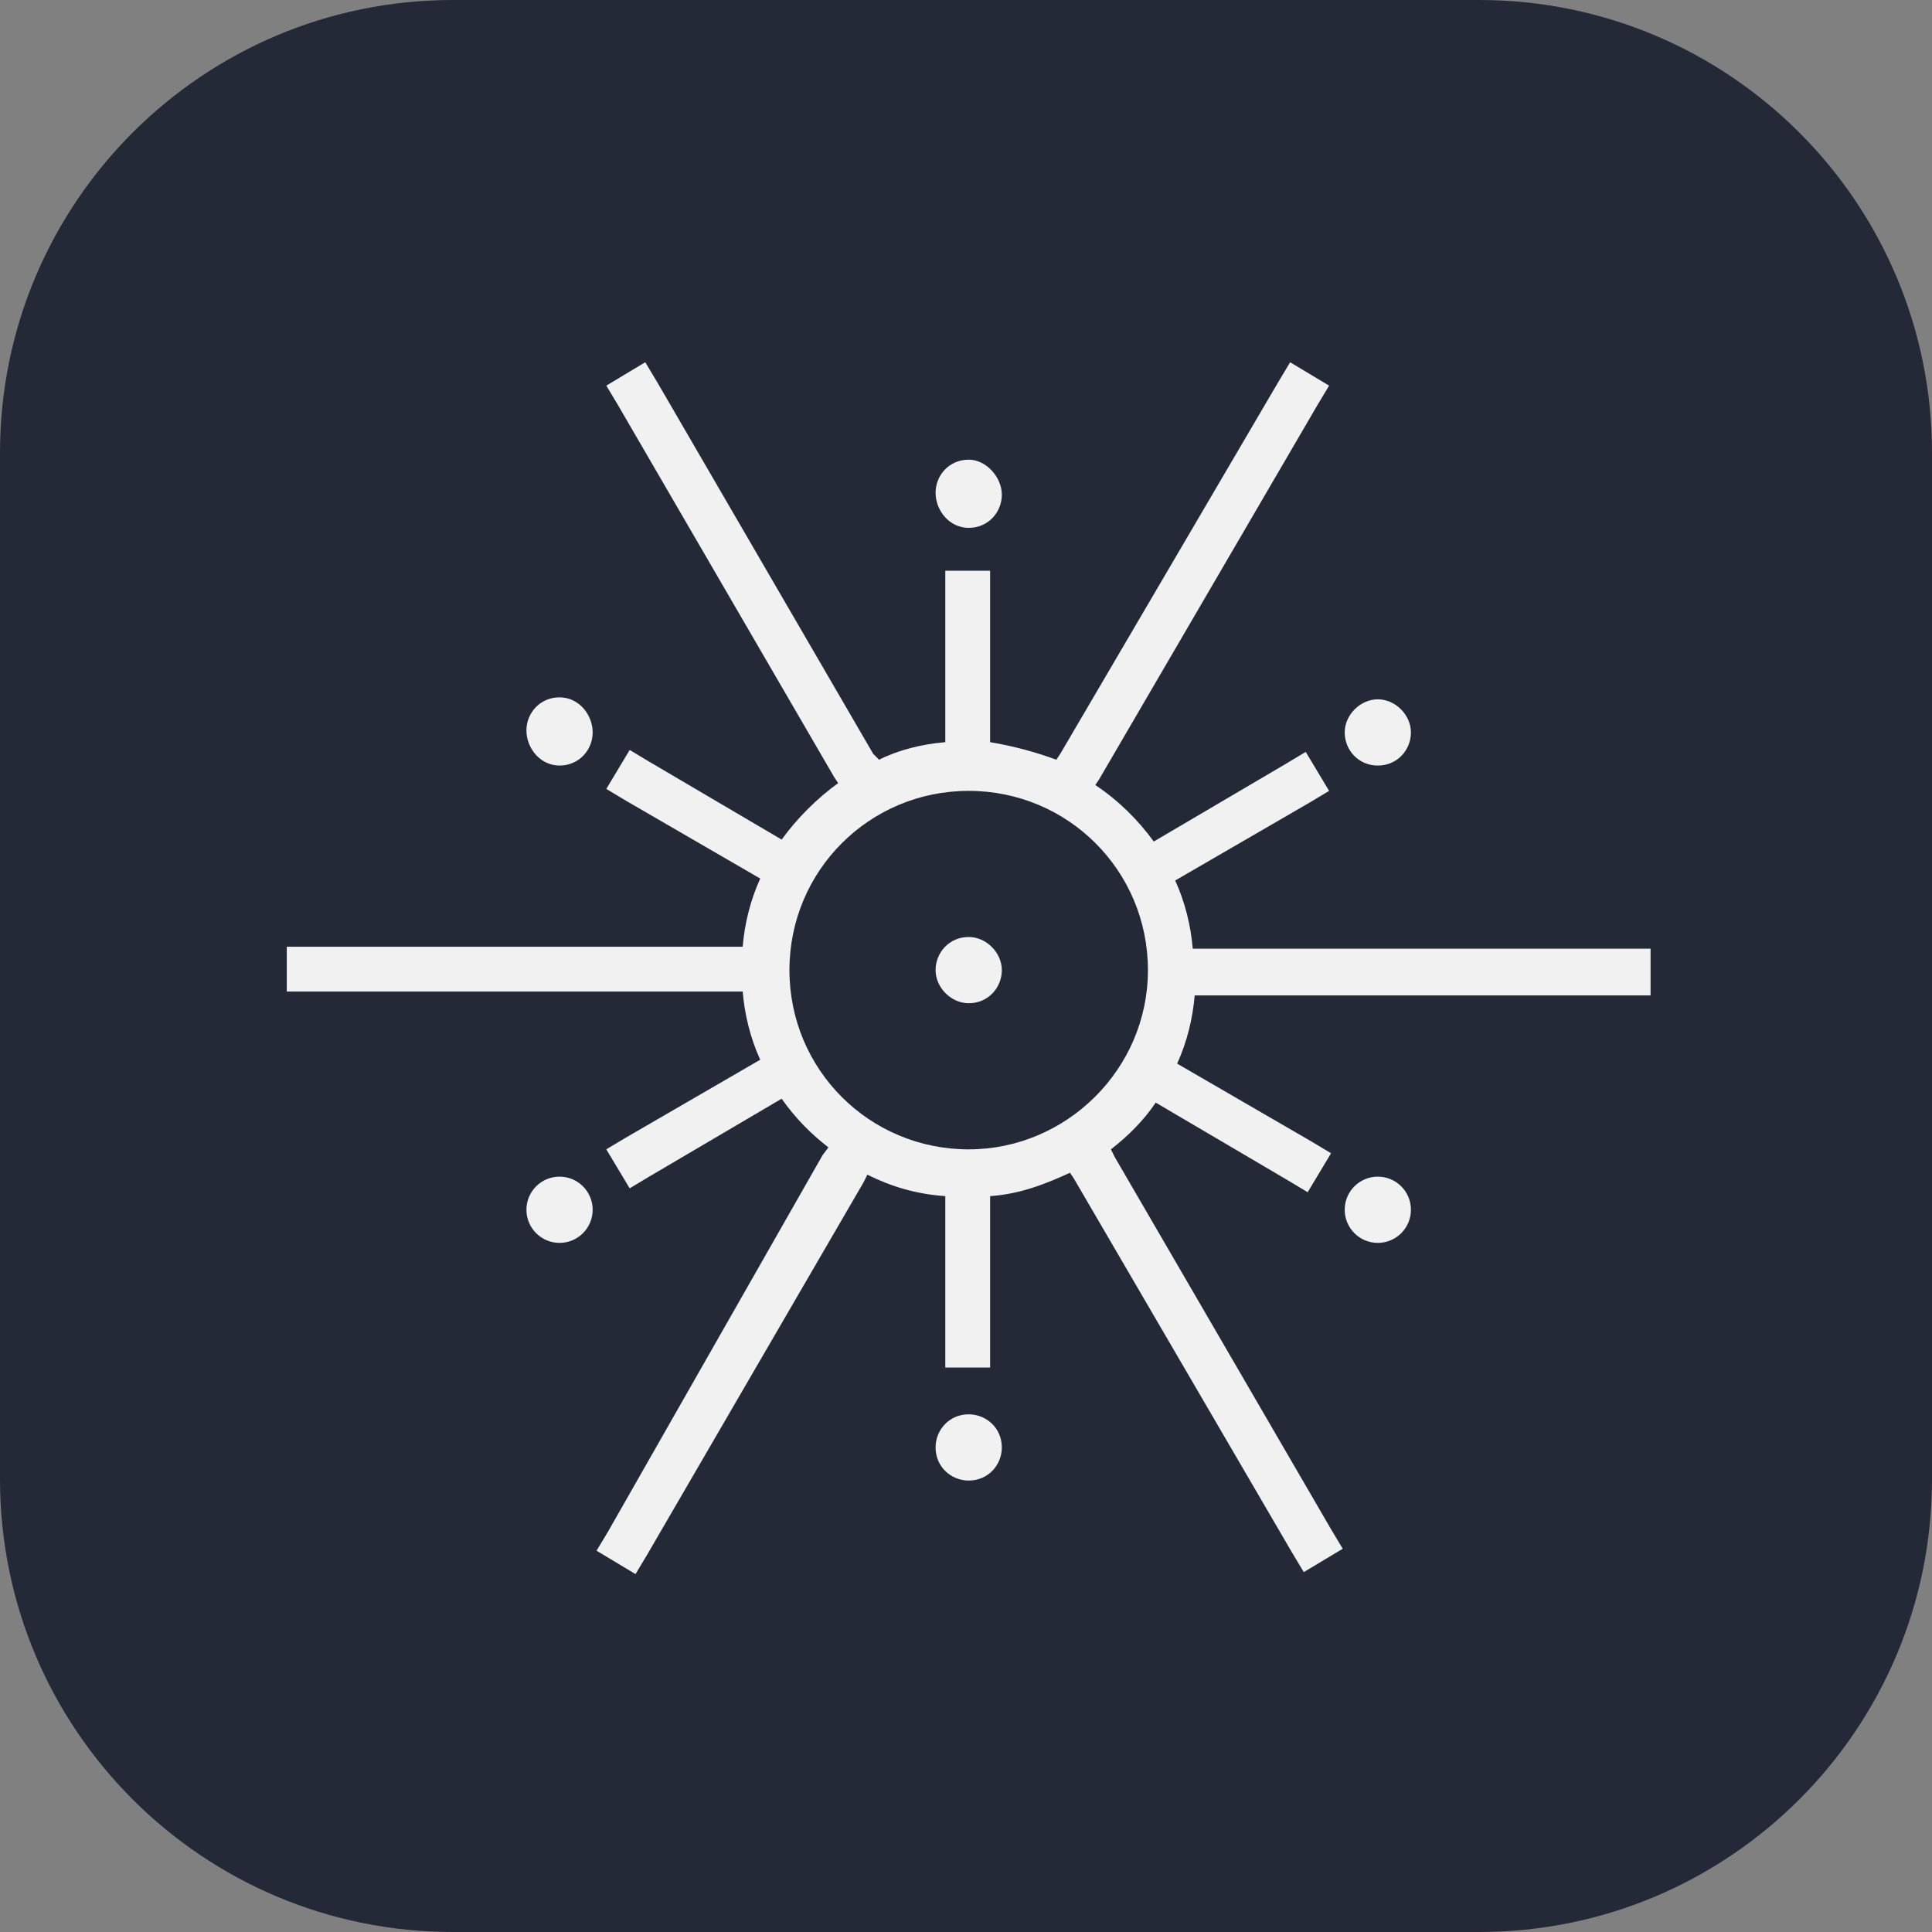 <svg width="256" height="256" viewBox="0 0 256 256" fill="none" xmlns="http://www.w3.org/2000/svg">
<rect x="0" y="0" width="256" height="256" fill="#808080" stroke="none"/>
<path d="M196 0H60C26.863 0 0 26.863 0 60V196C0 229.137 26.863 256 60 256H196C229.137 256 256 229.137 256 196V60C256 26.863 229.137 0 196 0Z" fill="#242938"/>
<path d="M74.143 164.688C76.567 164.688 78.531 162.723 78.531 160.299C78.531 157.875 76.567 155.911 74.143 155.911C71.719 155.911 69.754 157.875 69.754 160.299C69.754 162.723 71.719 164.688 74.143 164.688Z" fill="#F1F1F1"/>
<path d="M128.359 187.405C125.777 187.405 123.97 189.47 123.97 191.793C123.97 194.375 126.035 196.182 128.359 196.182C130.94 196.182 132.747 194.117 132.747 191.793C132.747 189.212 130.682 187.405 128.359 187.405Z" fill="#F1F1F1"/>
<path d="M128.359 69.944C130.94 69.944 132.747 67.879 132.747 65.555C132.747 63.232 130.682 60.909 128.359 60.909C125.777 60.909 123.97 62.974 123.97 65.297C123.97 67.621 125.777 69.944 128.359 69.944Z" fill="#F1F1F1"/>
<path d="M182.568 101.44C185.15 101.44 186.957 99.375 186.957 97.052C186.957 94.728 184.892 92.663 182.568 92.663C180.245 92.663 178.18 94.728 178.18 97.052C178.18 99.375 179.987 101.44 182.568 101.44Z" fill="#F1F1F1"/>
<path d="M74.143 101.438C76.724 101.438 78.531 99.372 78.531 97.049C78.531 94.725 76.724 92.402 74.143 92.402C71.561 92.402 69.754 94.467 69.754 96.791C69.754 99.114 71.561 101.438 74.143 101.438Z" fill="#F1F1F1"/>
<path d="M182.568 164.688C184.992 164.688 186.957 162.723 186.957 160.299C186.957 157.875 184.992 155.911 182.568 155.911C180.144 155.911 178.18 157.875 178.18 160.299C178.18 162.723 180.144 164.688 182.568 164.688Z" fill="#F1F1F1"/>
<path d="M128.359 124.157C125.777 124.157 123.97 126.222 123.97 128.545C123.97 130.869 126.035 132.934 128.359 132.934C130.94 132.934 132.747 130.869 132.747 128.545C132.747 126.222 130.682 124.157 128.359 124.157Z" fill="#F1F1F1"/>
<path d="M215.612 125.705H158.301H158.043C157.785 122.608 157.011 119.51 155.72 116.67L173.533 106.344L176.114 104.795L173.016 99.631L170.435 101.18L152.88 111.507C150.815 108.667 148.233 106.085 145.135 104.02L145.652 103.246L174.565 53.679L176.114 51.098L170.951 48L169.402 50.582L140.489 99.89L139.972 100.664C137.132 99.631 134.293 98.857 131.195 98.341V78.463V75.623H125.257V78.463V98.341C122.159 98.599 119.061 99.373 116.48 100.664L115.705 99.89L87.05 50.582L85.501 48L80.338 51.098L81.887 53.679L110.542 102.988L111.059 103.762C108.219 105.827 105.637 108.409 103.572 111.249L86.017 100.922L83.436 99.373L80.338 104.536L82.919 106.085L100.732 116.412C99.442 119.252 98.667 122.349 98.409 125.447H98.151H41.098H38V131.385H41.098H98.151H98.409C98.667 134.483 99.442 137.581 100.732 140.42L82.919 150.747L80.338 152.296L83.436 157.459L86.017 155.91L103.572 145.584C105.379 148.165 107.445 150.23 109.768 152.038L108.993 153.07L80.596 202.895L79.047 205.476L84.21 208.574L85.759 205.992L114.415 156.684L114.931 155.652C118.029 157.201 121.385 158.233 125.257 158.492V178.111V181.209H131.195V178.111V158.492C135.067 158.233 138.423 156.943 141.779 155.394L142.296 156.168L171.209 205.734L172.758 208.316L177.921 205.218L176.372 202.636L147.717 153.328L147.201 152.296C149.524 150.489 151.589 148.423 153.138 146.1L170.693 156.426L173.275 157.975L176.372 152.812L173.791 151.263L155.978 140.937C157.269 138.097 158.043 134.999 158.301 131.901H158.56H215.612H218.71V125.705H215.612ZM128.355 152.296C115.189 152.296 104.605 141.711 104.605 128.545C104.605 115.379 115.189 104.795 128.355 104.795C141.521 104.795 152.106 115.379 152.106 128.545C152.106 141.711 141.263 152.296 128.355 152.296Z" fill="#F1F1F1"/>
</svg>
